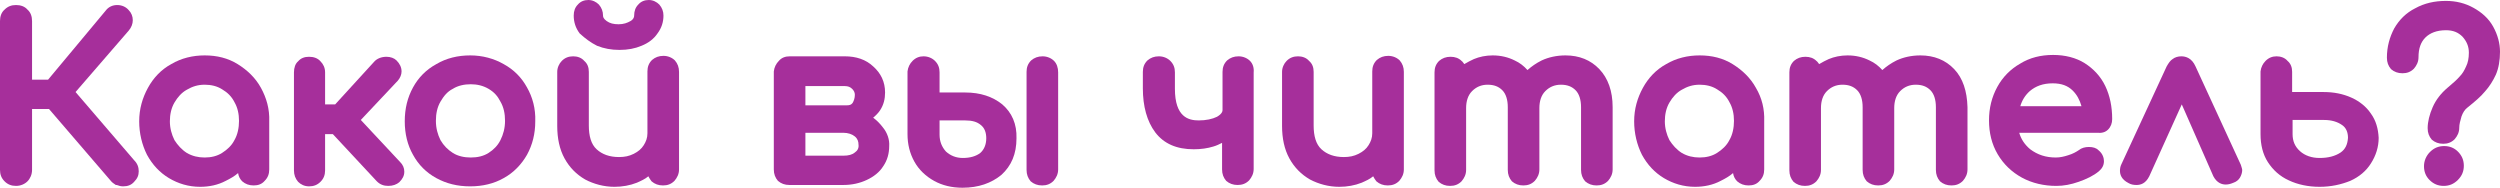 <svg width="546" height="41" viewBox="0 0 546 41" version="1.1" xmlns="http://www.w3.org/2000/svg" xmlns:xlink="http://www.w3.org/1999/xlink">
<g id="Canvas" fill="none">
<g id="&#208;&#154;&#208;&#176;&#208;&#186;&#208;&#190;&#208;&#185; &#208;&#178;&#209;&#139; &#209;&#135;&#208;&#184;&#209;&#130;&#208;&#176;&#209;&#130;&#208;&#181;&#208;&#187;&#209;&#140;_">
<g id="Vector">
<path d="M 29.3 33.9L 16.5 19L 28.1 5.6C 28.7 4.9 29 4.1 29 3.3C 29 2.5 28.7 1.7 28.1 1.1C 27.5 0.4 26.6 4.76837e-08 25.6 4.76837e-08C 24.6 4.76837e-08 23.7 0.4 23.1 1.2L 10.5 16.3L 7 16.3L 7 3.5C 7 2.5 6.7 1.6 6 1C 5.4 0.3 4.5 4.76837e-08 3.5 4.76837e-08C 2.5 4.76837e-08 1.7 0.3 1 1C 0.3 1.6 1.19209e-08 2.5 1.19209e-08 3.5L 1.19209e-08 36C 1.19209e-08 37 0.3 37.8 1 38.5C 1.7 39.2 2.5 39.5 3.5 39.5C 4.5 39.5 5.4 39.1 6 38.5C 6.6 37.9 7 37 7 36L 7 22.7L 10.7 22.7L 24.2 38.4C 24.5 38.8 24.9 39 25.3 39.3L 25.4 39.3L 25.5 39.3C 26 39.5 26.4 39.6 26.9 39.6C 27.9 39.6 28.7 39.3 29.3 38.6C 30 37.9 30.3 37.2 30.3 36.3C 30.3 35.4 30 34.6 29.3 33.9Z" transform="translate(0 1.1)" fill="#A62F9B"/>
</g>
<g id="Vector_2">
<path d="M 36 3C 34.1 1 31.6 -1.90735e-07 28.6 -1.90735e-07C 26.7 -1.90735e-07 24.9 0.4 23.4 1.1C 22.2 1.7 21.2 2.4 20.3 3.2C 19.5 2.3 18.6 1.6 17.5 1.1C 16.1 0.4 14.5 -1.90735e-07 12.7 -1.90735e-07C 11.2 -1.90735e-07 9.8 0.3 8.6 0.8C 7.9 1.1 7.2 1.5 6.5 1.9C 6.3 1.7 6.2 1.4 5.9 1.2C 5.3 0.6 4.5 0.3 3.5 0.3C 2.5 0.3 1.7 0.6 1 1.2C 0.3 1.9 6.10352e-06 2.7 6.10352e-06 3.7L 6.10352e-06 25.1C 6.10352e-06 26.1 0.3 26.9 0.9 27.6C 1.6 28.2 2.4 28.5 3.4 28.5C 4.4 28.5 5.2 28.2 5.9 27.5C 6.5 26.8 6.9 26 6.9 25L 6.9 11.5C 6.9 10 7.3 8.7 8.2 7.8C 9.1 6.9 10.2 6.4 11.6 6.4C 13 6.4 14 6.8 14.8 7.6C 15.6 8.4 16 9.7 16 11.3L 16 25C 16 26 16.3 26.8 16.9 27.5C 17.6 28.1 18.4 28.4 19.4 28.4C 20.4 28.4 21.2 28.1 21.9 27.4C 22.5 26.7 22.9 25.9 22.9 24.9L 22.9 11.5C 22.9 10 23.3 8.7 24.2 7.8C 25.1 6.9 26.2 6.4 27.6 6.4C 29 6.4 30 6.8 30.8 7.6C 31.6 8.4 32 9.7 32 11.3L 32 25C 32 26 32.3 26.8 32.9 27.5C 33.6 28.1 34.4 28.4 35.4 28.4C 36.4 28.4 37.2 28.1 37.9 27.4C 38.5 26.7 38.9 25.9 38.9 24.9L 38.9 11.3C 38.8 7.8 37.9 5 36 3Z" transform="translate(390.8 12.1)" fill="#A62F9B"/>
</g>
<g id="Vector_3">
<path d="M 36 3C 34.1 1 31.6 -1.90735e-07 28.6 -1.90735e-07C 26.7 -1.90735e-07 24.9 0.4 23.4 1.1C 22.2 1.7 21.2 2.4 20.3 3.2C 19.5 2.3 18.6 1.6 17.5 1.1C 16.1 0.4 14.5 -1.90735e-07 12.7 -1.90735e-07C 11.2 -1.90735e-07 9.8 0.3 8.6 0.8C 7.9 1.1 7.2 1.5 6.5 1.9C 6.3 1.7 6.2 1.4 5.9 1.2C 5.3 0.6 4.5 0.3 3.5 0.3C 2.5 0.3 1.7 0.6 1 1.2C 0.3 1.9 6.10352e-06 2.7 6.10352e-06 3.7L 6.10352e-06 25.1C 6.10352e-06 26.1 0.3 26.9 0.9 27.6C 1.6 28.2 2.4 28.5 3.4 28.5C 4.4 28.5 5.2 28.2 5.9 27.5C 6.5 26.8 6.9 26 6.9 25L 6.9 11.5C 6.9 10 7.3 8.7 8.2 7.8C 9.1 6.9 10.2 6.4 11.6 6.4C 13 6.4 14 6.8 14.8 7.6C 15.6 8.4 16 9.7 16 11.3L 16 25C 16 26 16.3 26.8 16.9 27.5C 17.6 28.1 18.4 28.4 19.4 28.4C 20.4 28.4 21.2 28.1 21.9 27.4C 22.5 26.7 22.9 25.9 22.9 24.9L 22.9 11.5C 22.9 10 23.3 8.7 24.2 7.8C 25.1 6.9 26.2 6.4 27.6 6.4C 29 6.4 30 6.8 30.8 7.6C 31.6 8.4 32 9.7 32 11.3L 32 25C 32 26 32.3 26.8 32.9 27.5C 33.6 28.1 34.4 28.4 35.4 28.4C 36.4 28.4 37.2 28.1 37.9 27.4C 38.5 26.7 38.9 25.9 38.9 24.9L 38.9 11.3C 38.9 7.8 37.9 5 36 3Z" transform="translate(313.3 12.1)" fill="#A62F9B"/>
</g>
<g id="Vector_4">
<path d="M 26 16.3C 26.6 15.7 26.9 14.9 26.9 14C 26.9 11.3 26.4 8.9 25.4 6.8C 24.4 4.7 22.8 3 20.9 1.8C 19 0.6 16.6 3.8147e-07 14 3.8147e-07C 11.3 3.8147e-07 8.9 0.6 6.8 1.9C 4.7 3.1 3 4.8 1.8 7C 0.6 9.2 1.2207e-05 11.6 1.2207e-05 14.3C 1.2207e-05 17 0.6 19.5 1.9 21.7C 3.2 23.9 5 25.6 7.2 26.8C 9.4 28 12 28.6 14.7 28.6C 16.3 28.6 17.9 28.3 19.6 27.7C 21.3 27.1 22.8 26.4 24 25.4C 24.7 24.8 25.1 24.1 25.1 23.2C 25.1 22.6 24.9 21.6 23.9 20.8C 23.4 20.3 22.7 20.1 21.8 20.1C 21 20.1 20.2 20.3 19.6 20.8C 19 21.2 18.3 21.6 17.3 21.9C 16.4 22.2 15.5 22.4 14.6 22.4C 12.4 22.4 10.6 21.8 9 20.6C 7.8 19.6 7 18.4 6.6 17L 23.6 17C 24.6 17.1 25.4 16.9 26 16.3ZM 6.8 11.3C 7.2 9.9 7.9 8.8 8.9 7.9C 10.2 6.8 11.8 6.2 13.9 6.2C 15.8 6.2 17.2 6.7 18.3 7.8C 19.2 8.7 19.8 9.8 20.2 11.2L 6.8 11.2L 6.8 11.3Z" transform="translate(434.4 12)" fill="#A62F9B"/>
</g>
<g id="Vector_5">
<path d="M 26.6 7.1C 25.4 4.9 23.6 3.2 21.5 1.9C 19.4 0.6 17 -1.90735e-07 14.3 -1.90735e-07C 11.7 -1.90735e-07 9.2 0.6 7 1.9C 4.8 3.1 3.1 4.9 1.9 7.1C 0.7 9.3 1.2207e-05 11.7 1.2207e-05 14.4C 1.2207e-05 17 0.6 19.5 1.7 21.7C 2.9 23.9 4.5 25.6 6.5 26.8C 8.5 28 10.8 28.7 13.3 28.7C 15.3 28.7 17.2 28.3 18.9 27.4C 19.9 26.9 20.8 26.4 21.6 25.7C 21.7 26.4 22 27 22.5 27.5C 23.2 28.1 24 28.4 25 28.4C 26 28.4 26.8 28.1 27.4 27.4C 28.1 26.7 28.4 25.9 28.4 24.9L 28.4 14.4C 28.5 11.7 27.9 9.3 26.6 7.1ZM 20.8 18.5C 20.2 19.7 19.2 20.6 18.1 21.3C 17 22 15.7 22.3 14.3 22.3C 12.9 22.3 11.6 22 10.4 21.3C 9.3 20.6 8.4 19.6 7.7 18.5C 7.1 17.3 6.7 15.9 6.7 14.4C 6.7 12.9 7 11.5 7.7 10.3C 8.4 9.1 9.3 8.1 10.4 7.5C 11.6 6.8 12.8 6.4 14.3 6.4C 15.7 6.4 17 6.7 18.1 7.4C 19.3 8.1 20.2 9 20.8 10.2C 21.5 11.4 21.8 12.8 21.8 14.3C 21.8 15.8 21.5 17.3 20.8 18.5Z" transform="translate(356.9 12.1)" fill="#A62F9B"/>
</g>
<g id="Vector_6">
<path d="M 26.7 7C 25.5 4.8 23.8 3.1 21.6 1.9C 19.5 0.7 17 -1.90735e-07 14.3 -1.90735e-07C 11.6 -1.90735e-07 9.1 0.6 6.9 1.9C 4.7 3.1 3 4.8 1.8 7C 0.6 9.2 -3.05176e-06 11.6 -3.05176e-06 14.4C -3.05176e-06 17.1 0.6 19.6 1.8 21.7C 3 23.9 4.7 25.6 6.9 26.8C 9.1 28 11.5 28.6 14.3 28.6C 17 28.6 19.5 28 21.6 26.8C 23.8 25.6 25.5 23.8 26.7 21.7C 27.9 19.5 28.5 17.1 28.5 14.4C 28.6 11.6 27.9 9.1 26.7 7ZM 20.9 18.5C 20.3 19.7 19.4 20.6 18.3 21.3C 17.2 22 15.9 22.3 14.4 22.3C 13 22.3 11.6 22 10.5 21.3C 9.4 20.6 8.5 19.7 7.8 18.5C 7.2 17.3 6.8 15.9 6.8 14.3C 6.8 12.7 7.1 11.3 7.8 10.1C 8.5 8.9 9.3 7.9 10.5 7.3C 11.6 6.6 13 6.3 14.4 6.3C 15.8 6.3 17.1 6.6 18.3 7.3C 19.5 8 20.3 8.9 20.9 10.1C 21.6 11.3 21.9 12.7 21.9 14.3C 21.9 15.9 21.5 17.3 20.9 18.5Z" transform="translate(88.4 12.1)" fill="#A62F9B"/>
</g>
<g id="Vector_7">
<path d="M 26.6 7.1C 25.4 4.9 23.6 3.2 21.5 1.9C 19.4 0.6 17 -1.90735e-07 14.3 -1.90735e-07C 11.7 -1.90735e-07 9.2 0.6 7 1.9C 4.8 3.1 3.1 4.9 1.9 7.1C 0.7 9.3 7.62939e-07 11.7 7.62939e-07 14.4C 7.62939e-07 17 0.6 19.5 1.7 21.7C 2.9 23.9 4.5 25.6 6.5 26.8C 8.5 28 10.8 28.7 13.3 28.7C 15.3 28.7 17.2 28.3 18.9 27.4C 19.9 26.9 20.8 26.4 21.6 25.7C 21.7 26.4 22 27 22.5 27.5C 23.2 28.1 24 28.4 25 28.4C 26 28.4 26.8 28.1 27.4 27.4C 28.1 26.7 28.4 25.9 28.4 24.9L 28.4 14.4C 28.5 11.7 27.8 9.3 26.6 7.1ZM 20.8 18.5C 20.2 19.7 19.2 20.6 18.1 21.3C 17 22 15.7 22.3 14.3 22.3C 12.9 22.3 11.6 22 10.4 21.3C 9.3 20.6 8.4 19.6 7.7 18.5C 7.1 17.3 6.7 15.9 6.7 14.4C 6.7 12.9 7 11.5 7.7 10.3C 8.4 9.1 9.3 8.1 10.4 7.5C 11.6 6.8 12.8 6.4 14.3 6.4C 15.7 6.4 17 6.7 18.1 7.4C 19.3 8.1 20.2 9 20.8 10.2C 21.5 11.4 21.8 12.8 21.8 14.3C 21.8 15.8 21.5 17.3 20.8 18.5Z" transform="translate(30.4 12.1)" fill="#A62F9B"/>
</g>
<g id="Vector_8">
<path d="M 25.7 1C 25.1 0.4 24.2 1.90735e-07 23.2 1.90735e-07C 22.2 1.90735e-07 21.4 0.3 20.7 0.9C 20 1.6 19.7 2.4 19.7 3.4L 19.7 16.9C 19.7 17.9 19.4 18.7 18.9 19.5C 18.4 20.3 17.7 20.9 16.7 21.4C 15.7 21.9 14.7 22.1 13.5 22.1C 11.4 22.1 9.8 21.5 8.6 20.4C 7.4 19.3 6.9 17.5 6.9 15.2L 6.9 3.5C 6.9 2.5 6.6 1.7 5.9 1.1C 5.3 0.4 4.4 0.1 3.5 0.1C 2.5 0.1 1.7 0.4 1 1.1C 0.4 1.7 -1.2207e-05 2.6 -1.2207e-05 3.5L -1.2207e-05 15.3C -1.2207e-05 18 0.5 20.4 1.6 22.4C 2.7 24.4 4.2 25.9 6.1 27C 8 28 10.2 28.6 12.5 28.6C 14.2 28.6 15.9 28.3 17.4 27.7C 18.3 27.3 19.2 26.9 19.9 26.3C 20.1 26.7 20.3 27 20.6 27.4C 21.3 28 22.1 28.3 23.1 28.3C 24.1 28.3 24.9 28 25.6 27.3C 26.2 26.6 26.6 25.8 26.6 24.8L 26.6 3.5C 26.6 2.5 26.3 1.7 25.7 1Z" transform="translate(280 12.2)" fill="#A62F9B"/>
</g>
<g id="Group">
<g id="Vector_9">
<path d="M 5.1 10C 6.6 10.6 8.2 10.9 10 10.9C 11.8 10.9 13.4 10.6 14.8 10C 16.3 9.4 17.5 8.5 18.3 7.3C 19.2 6.1 19.6 4.8 19.6 3.4C 19.6 2.5 19.3 1.7 18.7 1C 18.1 0.4 17.3 1.49012e-09 16.4 1.49012e-09C 15.5 1.49012e-09 14.7 0.3 14.1 1C 13.5 1.6 13.2 2.4 13.2 3.4C 13.2 3.7 13.1 4.2 12.4 4.6C 11.7 5 10.9 5.3 9.8 5.3C 8.7 5.3 7.9 5.1 7.2 4.6C 6.5 4.1 6.4 3.7 6.4 3.4C 6.4 2.5 6.1 1.7 5.5 1C 4.9 0.4 4.1 1.49012e-09 3.2 1.49012e-09C 2.3 1.49012e-09 1.5 0.3 0.9 1C 0.3 1.6 -1.52588e-06 2.4 -1.52588e-06 3.4C -1.52588e-06 4.8 0.4 6.1 1.3 7.3C 2.5 8.4 3.7 9.3 5.1 10Z" transform="translate(125.3 0)" fill="#A62F9B"/>
</g>
<g id="Vector_10">
<path d="M 25.7 1C 25.1 0.4 24.2 1.90735e-07 23.2 1.90735e-07C 22.2 1.90735e-07 21.4 0.3 20.7 0.9C 20 1.6 19.7 2.4 19.7 3.4L 19.7 16.9C 19.7 17.9 19.4 18.7 18.9 19.5C 18.4 20.3 17.7 20.9 16.7 21.4C 15.7 21.9 14.7 22.1 13.5 22.1C 11.4 22.1 9.8 21.5 8.6 20.4C 7.4 19.3 6.9 17.5 6.9 15.2L 6.9 3.5C 6.9 2.5 6.6 1.7 5.9 1.1C 5.3 0.4 4.4 0.1 3.5 0.1C 2.5 0.1 1.7 0.4 1 1.1C 0.4 1.7 0 2.6 0 3.5L 0 15.3C 0 18 0.5 20.4 1.6 22.4C 2.7 24.4 4.2 25.9 6.1 27C 8 28 10.2 28.6 12.5 28.6C 14.2 28.6 15.9 28.3 17.4 27.7C 18.3 27.3 19.2 26.9 19.9 26.3C 20.1 26.7 20.3 27 20.6 27.4C 21.3 28 22.1 28.3 23.1 28.3C 24.1 28.3 24.9 28 25.6 27.3C 26.2 26.6 26.6 25.8 26.6 24.8L 26.6 3.5C 26.6 2.5 26.3 1.7 25.7 1Z" transform="translate(121.7 12.2)" fill="#A62F9B"/>
</g>
</g>
<g id="Vector_11">
<path d="M 24.1 12.5C 23.1 11 21.6 9.8 19.8 9C 18 8.2 16 7.8 13.8 7.8L 6.9 7.8L 6.9 3.4C 6.9 2.4 6.6 1.6 5.9 1C 5.3 0.3 4.4 -3.8147e-07 3.5 -3.8147e-07C 2.6 -3.8147e-07 1.8 0.3 1.1 1C 0.5 1.6 0.1 2.4 0 3.3L 0 17C 0 19.3 0.5 21.4 1.6 23.1C 2.7 24.8 4.2 26.2 6.2 27.1C 8.1 28 10.4 28.5 12.9 28.5C 15.4 28.5 17.6 28 19.6 27.2C 21.6 26.3 23.1 25 24.1 23.4C 25.2 21.7 25.8 19.8 25.8 17.8C 25.7 15.8 25.2 14 24.1 12.5ZM 17.5 21C 16.3 21.8 14.8 22.2 12.9 22.2C 11.2 22.2 9.7 21.7 8.6 20.7C 7.5 19.7 7 18.5 7 17L 7 13.9L 13.9 13.9C 15.5 13.9 16.8 14.3 17.8 15C 18.7 15.6 19.1 16.6 19.1 17.8C 19 19.3 18.5 20.3 17.5 21Z" transform="translate(493.7 12.3)" fill="#A62F9B"/>
</g>
<g id="Vector_12">
<path d="M 23.4 1C 22.8 0.4 21.9 -3.8147e-07 20.9 -3.8147e-07C 19.9 -3.8147e-07 19.1 0.3 18.4 0.9C 17.7 1.6 17.4 2.4 17.4 3.4L 17.4 11.7C 17.4 11.9 17.4 12.5 16.2 13.2C 15.2 13.7 13.8 14 12.2 14C 10 14 7 13.3 7 7.1L 7 3.5C 7 2.5 6.7 1.7 6 1C 5.4 0.4 4.5 -3.8147e-07 3.5 -3.8147e-07C 2.5 -3.8147e-07 1.7 0.3 1 0.9C 0.3 1.6 -6.10352e-06 2.4 -6.10352e-06 3.4L -6.10352e-06 7C -6.10352e-06 10.9 0.9 14.2 2.7 16.6C 4.6 19.1 7.4 20.3 11.1 20.3C 12.7 20.3 14.1 20.1 15.4 19.7C 16.1 19.5 16.7 19.2 17.3 18.9L 17.3 24.7C 17.3 25.7 17.6 26.5 18.2 27.2C 18.9 27.8 19.7 28.1 20.7 28.1C 21.7 28.1 22.5 27.8 23.2 27.1C 23.8 26.4 24.2 25.6 24.2 24.6L 24.2 3.5C 24.3 2.5 24 1.6 23.4 1Z" transform="translate(249.6 12.3)" fill="#A62F9B"/>
</g>
<g id="Vector_13">
<path d="M 6 1C 5.4 0.4 4.5 -3.8147e-07 3.5 -3.8147e-07C 2.5 -3.8147e-07 1.7 0.3 1 0.9C 0.3 1.6 0 2.4 0 3.4L 0 24.8C 0 25.8 0.3 26.6 0.9 27.3C 1.6 27.9 2.4 28.2 3.4 28.2C 4.4 28.2 5.2 27.9 5.9 27.2C 6.5 26.5 6.9 25.7 6.9 24.7L 6.9 3.5C 6.9 2.5 6.6 1.6 6 1Z" transform="translate(224.2 12.3)" fill="#A62F9B"/>
</g>
<g id="Vector_14">
<path d="M 20.7 10.5C 18.6 8.8 15.9 7.9 12.6 7.9L 7 7.9L 7 3.5C 7 2.5 6.7 1.7 6 1C 5.4 0.4 4.5 -3.8147e-07 3.5 -3.8147e-07C 2.6 -3.8147e-07 1.8 0.3 1.1 1C 0.5 1.6 0.1 2.4 0 3.3L 0 17C 0 19.2 0.5 21.2 1.5 23C 2.5 24.8 4 26.2 5.8 27.2C 7.6 28.2 9.7 28.7 12 28.7C 15.5 28.7 18.3 27.7 20.5 25.9C 22.7 23.9 23.8 21.3 23.8 17.9C 23.9 14.8 22.8 12.3 20.7 10.5ZM 15.9 21.1C 15 21.8 13.7 22.2 12.1 22.2C 10.6 22.2 9.4 21.7 8.4 20.8C 7.5 19.8 7 18.6 7 17.1L 7 14L 12.6 14C 14.1 14 15.2 14.3 16 15C 16.8 15.6 17.2 16.6 17.2 17.9C 17.2 19.3 16.7 20.4 15.9 21.1Z" transform="translate(198.2 12.3)" fill="#A62F9B"/>
</g>
<g id="Vector_15">
<path d="M 23.8 15.5C 23.2 14.7 22.5 14 21.7 13.4C 22.3 12.9 22.8 12.4 23.2 11.8C 24 10.6 24.3 9.3 24.3 7.9C 24.3 5.6 23.4 3.7 21.7 2.2C 20.1 0.7 18 -3.8147e-07 15.5 -3.8147e-07L 3.5 -3.8147e-07C 2.5 -3.8147e-07 1.7 0.3 1.1 1C 0.5 1.6 0.1 2.4 3.05176e-06 3.3L 3.05176e-06 24.7C 3.05176e-06 25.7 0.3 26.5 0.9 27.2C 1.6 27.8 2.4 28.1 3.4 28.1L 15.2 28.1C 17.1 28.1 18.8 27.7 20.3 27C 21.8 26.3 23.1 25.3 23.9 24C 24.8 22.7 25.2 21.2 25.2 19.6C 25.3 18.2 24.8 16.7 23.8 15.5ZM 6.9 6.5L 15.5 6.5C 16.2 6.5 16.7 6.7 17.1 7.1C 17.5 7.5 17.7 7.9 17.7 8.4C 17.7 9.1 17.5 9.7 17.2 10.2C 16.9 10.6 16.5 10.7 16 10.7L 6.9 10.7L 6.9 6.5ZM 17.7 21C 17.1 21.5 16.3 21.7 15.2 21.7L 6.9 21.7L 6.9 16.7L 15.2 16.7C 16.2 16.7 17.1 17 17.7 17.5C 18.3 18 18.5 18.6 18.5 19.3C 18.6 20 18.3 20.6 17.7 21Z" transform="translate(169 12.3)" fill="#A62F9B"/>
</g>
<g id="Vector_16">
<path d="M 23.2 23L 14.6 13.8L 22.7 5.2C 23.2 4.6 23.5 3.9 23.5 3.2C 23.5 2.3 23.1 1.5 22.4 0.8C 21.9 0.3 21.1 0 20.2 0C 19.1 0 18.1 0.4 17.5 1.1L 9 10.4L 6.8 10.4L 6.8 3.4C 6.8 2.4 6.4 1.6 5.8 1C 5.2 0.3 4.3 0 3.3 0C 2.3 0 1.5 0.3 0.9 1C 0.3 1.5 0 2.4 0 3.4L 0 24.8C 0 25.8 0.3 26.6 0.9 27.3C 1.5 27.9 2.3 28.3 3.3 28.3C 4.3 28.3 5.1 28 5.8 27.3C 6.5 26.6 6.8 25.8 6.8 24.8L 6.8 16.9L 8.5 16.9L 18.1 27.2C 18.8 27.9 19.6 28.2 20.6 28.2C 21.6 28.2 22.4 27.9 23 27.4C 23.7 26.7 24.1 26 24.1 25.1C 24.1 24.3 23.8 23.6 23.2 23Z" transform="translate(64.2 12.4)" fill="#A62F9B"/>
</g>
<g id="Vector_17">
<path d="M 26.4 23.7L 16.5 2.2C 15.7 0.4 14.4 -3.8147e-07 13.4 -3.8147e-07C 12.7 -3.8147e-07 12 0.2 11.5 0.6C 11 0.9 10.6 1.5 10.2 2.2L 0.3 23.6C 0.1 24 -1.2207e-05 24.5 -1.2207e-05 25C -1.2207e-05 25.8 0.3 26.9 1.9 27.7C 2.4 28 3 28.1 3.6 28.1C 4.5 28.1 5.6 27.8 6.4 26.2L 13.5 10.5L 20.4 26.2C 21.2 27.7 22.3 28 23.1 28C 23.6 28 24.1 27.9 24.8 27.6C 25.4 27.4 25.9 27 26.2 26.5C 26.5 26 26.7 25.4 26.7 24.8C 26.7 24.7 26.6 24.3 26.4 23.7Z" transform="translate(463 12.3)" fill="#A62F9B"/>
</g>
<g id="Group_2">
<g id="Vector_18">
<path d="M 23.2 5.6C 22.2 3.8 20.7 2.5 18.9 1.5C 17.1 0.5 15.1 1.19209e-08 12.9 1.19209e-08C 10.4 1.19209e-08 8.2 0.5 6.2 1.6C 4.2 2.6 2.7 4.1 1.6 6C 0.6 7.9 -2.44141e-05 10 -2.44141e-05 12.4C -2.44141e-05 13.4 0.3 14.2 0.9 14.9C 1.6 15.5 2.4 15.8 3.4 15.8C 4.4 15.8 5.2 15.5 5.9 14.8C 6.5 14.1 6.9 13.3 6.9 12.3C 6.9 10.4 7.4 9 8.4 8C 9.4 7 10.9 6.4 12.9 6.4C 14.5 6.4 15.6 6.9 16.5 7.8C 17.4 8.8 17.9 9.9 17.9 11.3C 17.9 12.5 17.7 13.5 17.3 14.3C 16.9 15.2 16.5 15.9 15.9 16.5C 15.3 17.2 14.4 18 13.2 19C 11.8 20.2 10.7 21.6 10 23.2C 9.3 24.8 8.9 26.4 8.9 27.8C 8.9 28.8 9.2 29.6 9.8 30.3C 10.5 30.9 11.3 31.2 12.3 31.2C 13.3 31.2 14.1 30.9 14.8 30.2C 15.4 29.5 15.8 28.7 15.8 27.7C 15.8 27 16 26.2 16.3 25.2C 16.6 24.4 17 23.7 17.7 23.2C 19.2 22 20.5 20.9 21.4 19.8C 22.4 18.7 23.2 17.4 23.8 16.1C 24.4 14.7 24.7 13 24.7 11.1C 24.7 9.3 24.2 7.4 23.2 5.6Z" transform="translate(521.3 0.2)" fill="#A62F9B"/>
</g>
<g id="Vector_19">
<path d="M 4.4 0C 3.2 0 2.2 0.4 1.3 1.3C 0.5 2.1 1.2207e-05 3.2 1.2207e-05 4.4C 1.2207e-05 5.6 0.4 6.6 1.2 7.4C 2.1 8.3 3.1 8.7 4.3 8.7C 5.5 8.7 6.5 8.3 7.4 7.4C 8.3 6.5 8.7 5.5 8.7 4.3C 8.7 3.1 8.3 2.1 7.4 1.2C 6.6 0.4 5.6 0 4.4 0Z" transform="translate(529.4 31.9)" fill="#A62F9B"/>
</g>
</g>
</g>
</g>
</svg>

